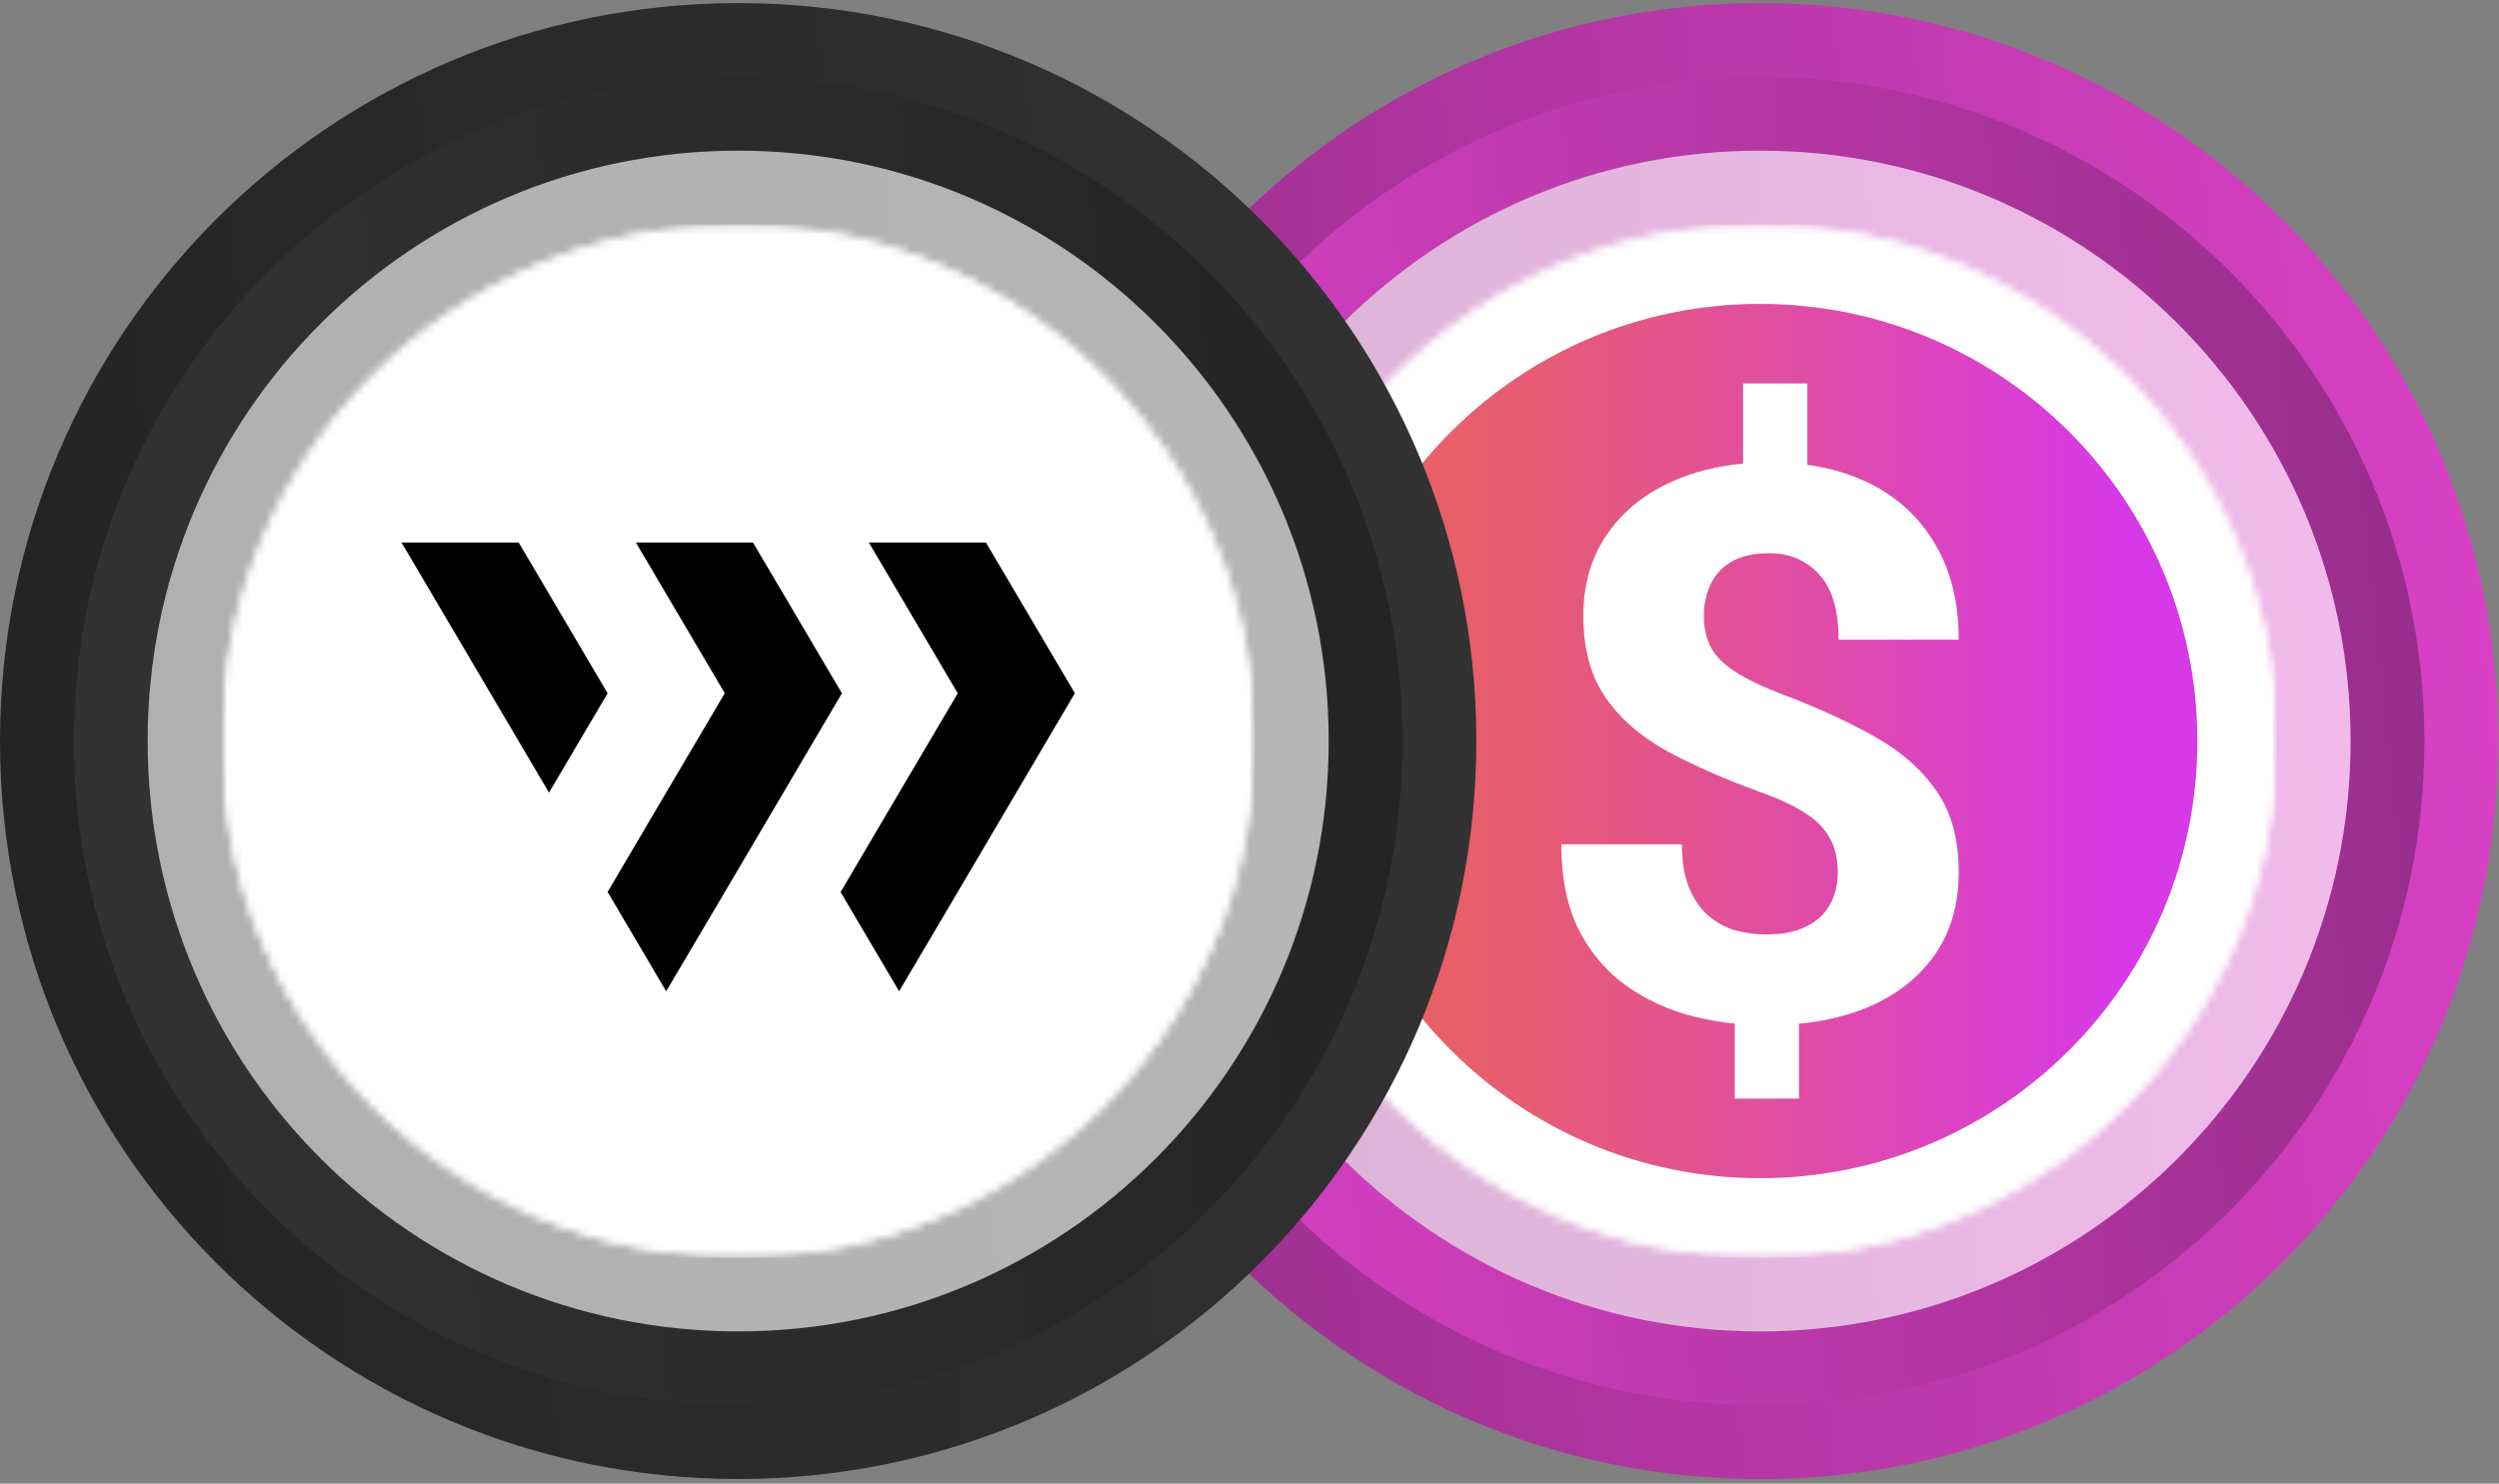 <svg width="325" height="193" viewBox="0 0 325 193" fill="none" xmlns="http://www.w3.org/2000/svg">
<rect x="0" y="0" width="325" height="193" fill="#808080" stroke="none"/>
<g clip-path="url(#clip0_106_1303)">
<path d="M324.9 96.4C324.9 43.38 281.92 0.4 228.898 0.4C175.88 0.4 132.9 43.38 132.9 96.4C132.9 149.417 175.88 192.4 228.898 192.4C281.92 192.4 324.9 149.417 324.9 96.4Z" fill="url(#paint0_linear_106_1303)"/>
<path d="M142.5 96.4C142.5 144.118 181.184 182.8 228.902 182.8C276.62 182.8 315.3 144.118 315.3 96.4C315.3 48.681 276.62 10 228.902 10C181.184 10 142.5 48.681 142.5 96.4Z" fill="url(#paint1_linear_106_1303)"/>
<path d="M305.7 96.4C305.7 53.984 271.316 19.6 228.899 19.6C186.484 19.6 152.1 53.984 152.1 96.4C152.1 138.814 186.484 173.2 228.899 173.2C271.316 173.2 305.7 138.814 305.7 96.4Z" fill="url(#paint2_linear_106_1303)"/>
<path d="M305.7 96.4C305.7 53.984 271.316 19.6 228.899 19.6C186.484 19.6 152.1 53.984 152.1 96.4C152.1 138.814 186.484 173.2 228.899 173.2C271.316 173.2 305.7 138.814 305.7 96.4Z" fill="white" fill-opacity="0.64"/>
<mask id="mask0_106_1303" style="mask-type:alpha" maskUnits="userSpaceOnUse" x="161" y="29" width="136" height="135">
<path d="M296.1 96.4C296.1 59.288 266.012 29.2 228.899 29.2C191.788 29.2 161.7 59.288 161.7 96.4C161.7 133.512 191.788 163.6 228.899 163.6C266.012 163.6 296.1 133.512 296.1 96.4Z" fill="url(#paint3_linear_106_1303)"/>
<path d="M296.1 96.4C296.1 59.288 266.012 29.2 228.899 29.2C191.788 29.2 161.7 59.288 161.7 96.4C161.7 133.512 191.788 163.6 228.899 163.6C266.012 163.6 296.1 133.512 296.1 96.4Z" fill="white"/>
</mask>
<g mask="url(#mask0_106_1303)">
<mask id="mask1_106_1303" style="mask-type:luminance" maskUnits="userSpaceOnUse" x="161" y="29" width="136" height="135">
<path d="M296.1 29.199H161.7V163.599H296.1V29.199Z" fill="white"/>
</mask>
<g mask="url(#mask1_106_1303)">
<path d="M296.1 29.199H161.7V163.599H296.1V29.199Z" fill="white"/>
<path d="M296.1 96.399C296.1 59.286 266.014 29.199 228.9 29.199C191.786 29.199 161.7 59.286 161.7 96.399C161.7 133.513 191.786 163.599 228.9 163.599C266.014 163.599 296.1 133.513 296.1 96.399Z" fill="white"/>
<path fill-rule="evenodd" clip-rule="evenodd" d="M228.9 153.261C260.304 153.261 285.762 127.803 285.762 96.399C285.762 64.995 260.304 39.538 228.9 39.538C197.496 39.538 172.039 64.995 172.039 96.399C172.039 127.803 197.496 153.261 228.9 153.261ZM226.691 60.305V49.877H235.056V60.458C238.03 60.867 240.731 61.675 243.16 62.883C246.831 64.708 249.672 67.348 251.68 70.804C253.724 74.226 254.745 78.366 254.745 83.223H239.108C239.108 79.409 238.277 76.589 236.614 74.764C234.952 72.906 232.77 71.977 230.068 71.977C228.094 71.977 226.484 72.336 225.237 73.053C223.99 73.77 223.072 74.748 222.483 75.986C221.894 77.225 221.6 78.61 221.6 80.142C221.6 81.707 221.912 83.076 222.535 84.249C223.159 85.39 224.232 86.45 225.756 87.428C227.28 88.406 229.376 89.4 232.042 90.41C236.51 92.105 240.441 93.914 243.836 95.838C247.264 97.761 249.931 100.108 251.836 102.878C253.776 105.649 254.745 109.169 254.745 113.44C254.745 117.677 253.689 121.295 251.576 124.294C249.464 127.26 246.537 129.526 242.797 131.09C240.162 132.17 237.218 132.869 233.965 133.188V142.923H225.6V133.175C223.771 132.983 221.952 132.664 220.145 132.215C216.994 131.4 214.119 130.08 211.521 128.255C208.958 126.429 206.898 124.017 205.339 121.018C203.815 117.987 203.053 114.254 203.053 109.821H218.743C218.743 112.07 219.054 113.961 219.678 115.493C220.301 116.993 221.132 118.199 222.172 119.111C223.211 119.991 224.371 120.627 225.652 121.018C226.968 121.377 228.319 121.556 229.705 121.556C231.783 121.556 233.514 121.214 234.9 120.529C236.285 119.845 237.307 118.899 237.965 117.693C238.658 116.455 239.004 115.069 239.004 113.537C239.004 111.745 238.658 110.245 237.965 109.039C237.307 107.8 236.233 106.708 234.744 105.763C233.255 104.785 231.246 103.856 228.717 102.976C224.18 101.314 220.197 99.553 216.769 97.695C213.34 95.805 210.673 93.474 208.768 90.704C206.863 87.933 205.911 84.396 205.911 80.094C205.911 76.019 206.932 72.499 208.976 69.532C211.019 66.533 213.877 64.219 217.548 62.589C220.279 61.377 223.327 60.615 226.691 60.305Z" fill="#D9D9D9"/>
<path fill-rule="evenodd" clip-rule="evenodd" d="M228.9 153.261C260.304 153.261 285.762 127.803 285.762 96.399C285.762 64.995 260.304 39.538 228.9 39.538C197.496 39.538 172.039 64.995 172.039 96.399C172.039 127.803 197.496 153.261 228.9 153.261ZM226.691 60.305V49.877H235.056V60.458C238.03 60.867 240.731 61.675 243.16 62.883C246.831 64.708 249.672 67.348 251.68 70.804C253.724 74.226 254.745 78.366 254.745 83.223H239.108C239.108 79.409 238.277 76.589 236.614 74.764C234.952 72.906 232.77 71.977 230.068 71.977C228.094 71.977 226.484 72.336 225.237 73.053C223.99 73.77 223.072 74.748 222.483 75.986C221.894 77.225 221.6 78.61 221.6 80.142C221.6 81.707 221.912 83.076 222.535 84.249C223.159 85.39 224.232 86.45 225.756 87.428C227.28 88.406 229.376 89.4 232.042 90.41C236.51 92.105 240.441 93.914 243.836 95.838C247.264 97.761 249.931 100.108 251.836 102.878C253.776 105.649 254.745 109.169 254.745 113.44C254.745 117.677 253.689 121.295 251.576 124.294C249.464 127.26 246.537 129.526 242.797 131.09C240.162 132.17 237.218 132.869 233.965 133.188V142.923H225.6V133.175C223.771 132.983 221.952 132.664 220.145 132.215C216.994 131.4 214.119 130.08 211.521 128.255C208.958 126.429 206.898 124.017 205.339 121.018C203.815 117.987 203.053 114.254 203.053 109.821H218.743C218.743 112.07 219.054 113.961 219.678 115.493C220.301 116.993 221.132 118.199 222.172 119.111C223.211 119.991 224.371 120.627 225.652 121.018C226.968 121.377 228.319 121.556 229.705 121.556C231.783 121.556 233.514 121.214 234.9 120.529C236.285 119.845 237.307 118.899 237.965 117.693C238.658 116.455 239.004 115.069 239.004 113.537C239.004 111.745 238.658 110.245 237.965 109.039C237.307 107.8 236.233 106.708 234.744 105.763C233.255 104.785 231.246 103.856 228.717 102.976C224.18 101.314 220.197 99.553 216.769 97.695C213.34 95.805 210.673 93.474 208.768 90.704C206.863 87.933 205.911 84.396 205.911 80.094C205.911 76.019 206.932 72.499 208.976 69.532C211.019 66.533 213.877 64.219 217.548 62.589C220.279 61.377 223.327 60.615 226.691 60.305Z" fill="url(#paint4_linear_106_1303)"/>
</g>
</g>
<path d="M192 96.4C192 43.38 149.02 0.4 95.999 0.4C42.98 0.4 0 43.38 0 96.4C0 149.417 42.98 192.4 95.999 192.4C149.02 192.4 192 149.417 192 96.4Z" fill="url(#paint5_linear_106_1303)"/>
<path d="M9.6 96.4C9.6 144.118 48.284 182.8 96.002 182.8C143.72 182.8 182.4 144.118 182.4 96.4C182.4 48.681 143.72 10 96.002 10C48.284 10 9.6 48.681 9.6 96.4Z" fill="url(#paint6_linear_106_1303)"/>
<path d="M172.8 96.4C172.8 53.984 138.416 19.6 95.999 19.6C53.584 19.6 19.2 53.984 19.2 96.4C19.2 138.814 53.584 173.2 95.999 173.2C138.416 173.2 172.8 138.814 172.8 96.4Z" fill="url(#paint7_linear_106_1303)"/>
<path d="M172.8 96.4C172.8 53.984 138.416 19.6 95.999 19.6C53.584 19.6 19.2 53.984 19.2 96.4C19.2 138.814 53.584 173.2 95.999 173.2C138.416 173.2 172.8 138.814 172.8 96.4Z" fill="white" fill-opacity="0.64"/>
<mask id="mask2_106_1303" style="mask-type:alpha" maskUnits="userSpaceOnUse" x="28" y="29" width="136" height="135">
<path d="M163.2 96.4C163.2 59.288 133.112 29.2 95.999 29.2C58.888 29.2 28.8 59.288 28.8 96.4C28.8 133.512 58.888 163.6 95.999 163.6C133.112 163.6 163.2 133.512 163.2 96.4Z" fill="url(#paint8_linear_106_1303)"/>
<path d="M163.2 96.4C163.2 59.288 133.112 29.2 95.999 29.2C58.888 29.2 28.8 59.288 28.8 96.4C28.8 133.512 58.888 163.6 95.999 163.6C133.112 163.6 163.2 133.512 163.2 96.4Z" fill="white"/>
</mask>
<g mask="url(#mask2_106_1303)">
<mask id="mask3_106_1303" style="mask-type:luminance" maskUnits="userSpaceOnUse" x="28" y="29" width="136" height="135">
<path d="M163.2 29.2H28.8V163.6H163.2V29.2Z" fill="white"/>
</mask>
<g mask="url(#mask3_106_1303)">
<path d="M163.2 29.2H28.8V163.6H163.2V29.2Z" fill="white"/>
<path d="M96 163.6C133.114 163.6 163.2 133.514 163.2 96.4C163.2 59.287 133.114 29.2 96 29.2C58.887 29.2 28.8 59.287 28.8 96.4C28.8 133.514 58.887 163.6 96 163.6Z" fill="white"/>
<path d="M109.491 90.189L101.877 103.119L94.261 116.048L86.638 128.951L79.022 116.031L86.636 103.101L94.259 90.181L82.695 70.571H97.922L101.877 77.267L109.491 90.189ZM67.455 70.571H52.216L71.398 103.109L79.022 90.189L67.455 70.571ZM132.172 77.267L128.219 70.571H112.99L124.558 90.189L116.932 103.119L109.319 116.048L116.932 128.951L124.558 116.031L132.172 103.101L139.786 90.181L132.172 77.267Z" fill="black"/>
</g>
</g>
</g>
<defs>
<linearGradient id="paint0_linear_106_1303" x1="324.9" y1="0.399" x2="115.247" y2="22.136" gradientUnits="userSpaceOnUse">
<stop stop-color="#DC42C9"/>
<stop offset="1" stop-color="#952D88"/>
</linearGradient>
<linearGradient id="paint1_linear_106_1303" x1="142.5" y1="182.801" x2="331.188" y2="163.238" gradientUnits="userSpaceOnUse">
<stop stop-color="#DC42C9"/>
<stop offset="1" stop-color="#952D88"/>
</linearGradient>
<linearGradient id="paint2_linear_106_1303" x1="305.7" y1="19.599" x2="137.978" y2="36.989" gradientUnits="userSpaceOnUse">
<stop stop-color="#DC42C9"/>
<stop offset="1" stop-color="#952D88"/>
</linearGradient>
<linearGradient id="paint3_linear_106_1303" x1="169.606" y1="44.023" x2="285.23" y2="147.788" gradientUnits="userSpaceOnUse">
<stop stop-color="#00E599"/>
<stop offset="1" stop-color="#00AF92"/>
</linearGradient>
<linearGradient id="paint4_linear_106_1303" x1="182.378" y1="96.399" x2="275.423" y2="96.399" gradientUnits="userSpaceOnUse">
<stop stop-color="#E96161"/>
<stop offset="0.2" stop-color="#E65B76"/>
<stop offset="0.61" stop-color="#DF4AAC"/>
<stop offset="1" stop-color="#D739E6"/>
</linearGradient>
<linearGradient id="paint5_linear_106_1303" x1="192" y1="0.399" x2="-17.653" y2="22.136" gradientUnits="userSpaceOnUse">
<stop stop-color="#333333"/>
<stop offset="1" stop-color="#232323"/>
</linearGradient>
<linearGradient id="paint6_linear_106_1303" x1="9.601" y1="182.801" x2="198.288" y2="163.238" gradientUnits="userSpaceOnUse">
<stop stop-color="#333333"/>
<stop offset="1" stop-color="#232323"/>
</linearGradient>
<linearGradient id="paint7_linear_106_1303" x1="172.8" y1="19.599" x2="5.078" y2="36.989" gradientUnits="userSpaceOnUse">
<stop stop-color="#333333"/>
<stop offset="1" stop-color="#232323"/>
</linearGradient>
<linearGradient id="paint8_linear_106_1303" x1="36.706" y1="44.024" x2="152.33" y2="147.788" gradientUnits="userSpaceOnUse">
<stop stop-color="#00E599"/>
<stop offset="1" stop-color="#00AF92"/>
</linearGradient>
<clipPath id="clip0_106_1303">
<rect width="325" height="193" fill="white"/>
</clipPath>
</defs>
</svg>

